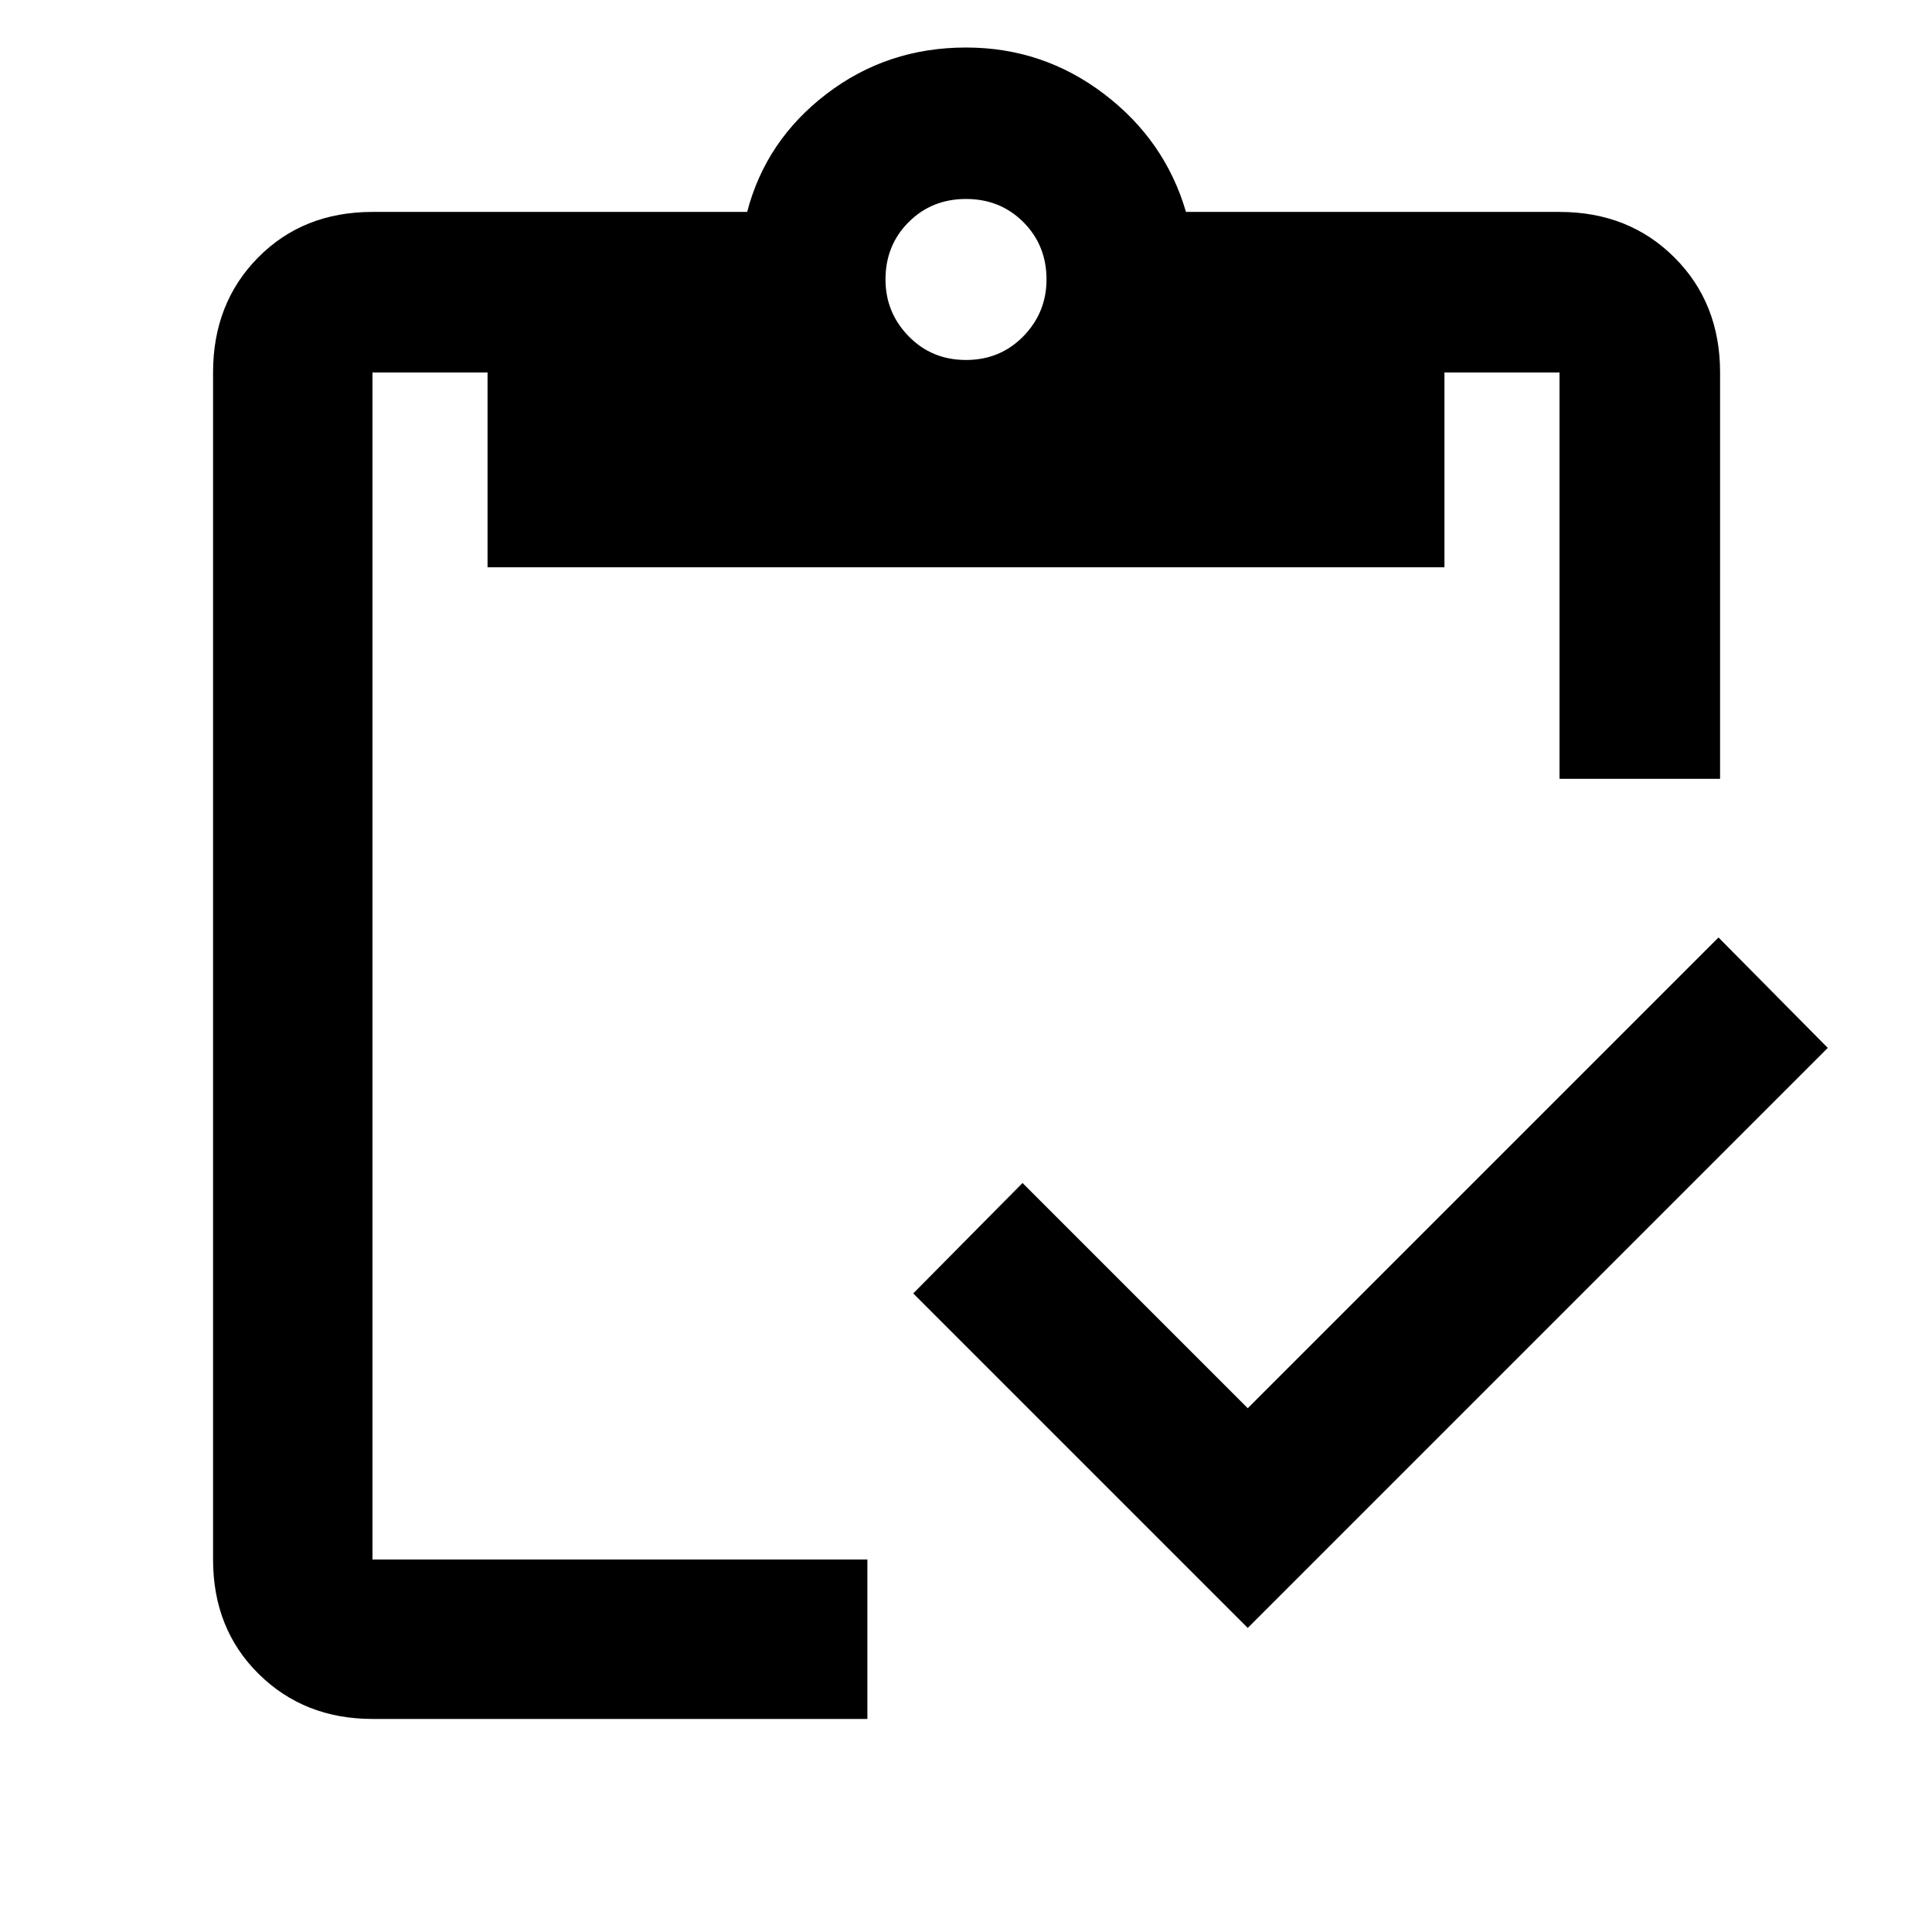 <svg xmlns="http://www.w3.org/2000/svg" width="48" height="48" viewBox="0 -960 960 960"><path d="M620-151.087 453.782-317.304l54.305-54.87L620-260.262l233.913-233.912 54.305 54.87L620-151.087ZM854.696-573h-79.783v-201.913h-57.174v96.783H242.261v-96.783h-57.174v589.826H431v79.218H185.087q-33.927 0-56.573-22.377-22.645-22.377-22.645-56.841v-589.826q0-34.464 22.377-57.124 22.377-22.659 56.841-22.659H371.26q9.261-35.566 39.421-58.631 30.16-23.065 69.319-23.065 38.261 0 68.587 23.065t40.718 58.631h185.608q34.464 0 57.124 22.659 22.659 22.66 22.659 57.124V-573ZM480-781.13q17 0 28.5-11.783T520-821.13q0-17-11.5-28.5t-28.5-11.5q-17 0-28.5 11.5t-11.5 28.5q0 16.434 11.5 28.217Q463-781.13 480-781.13Z"/></svg>